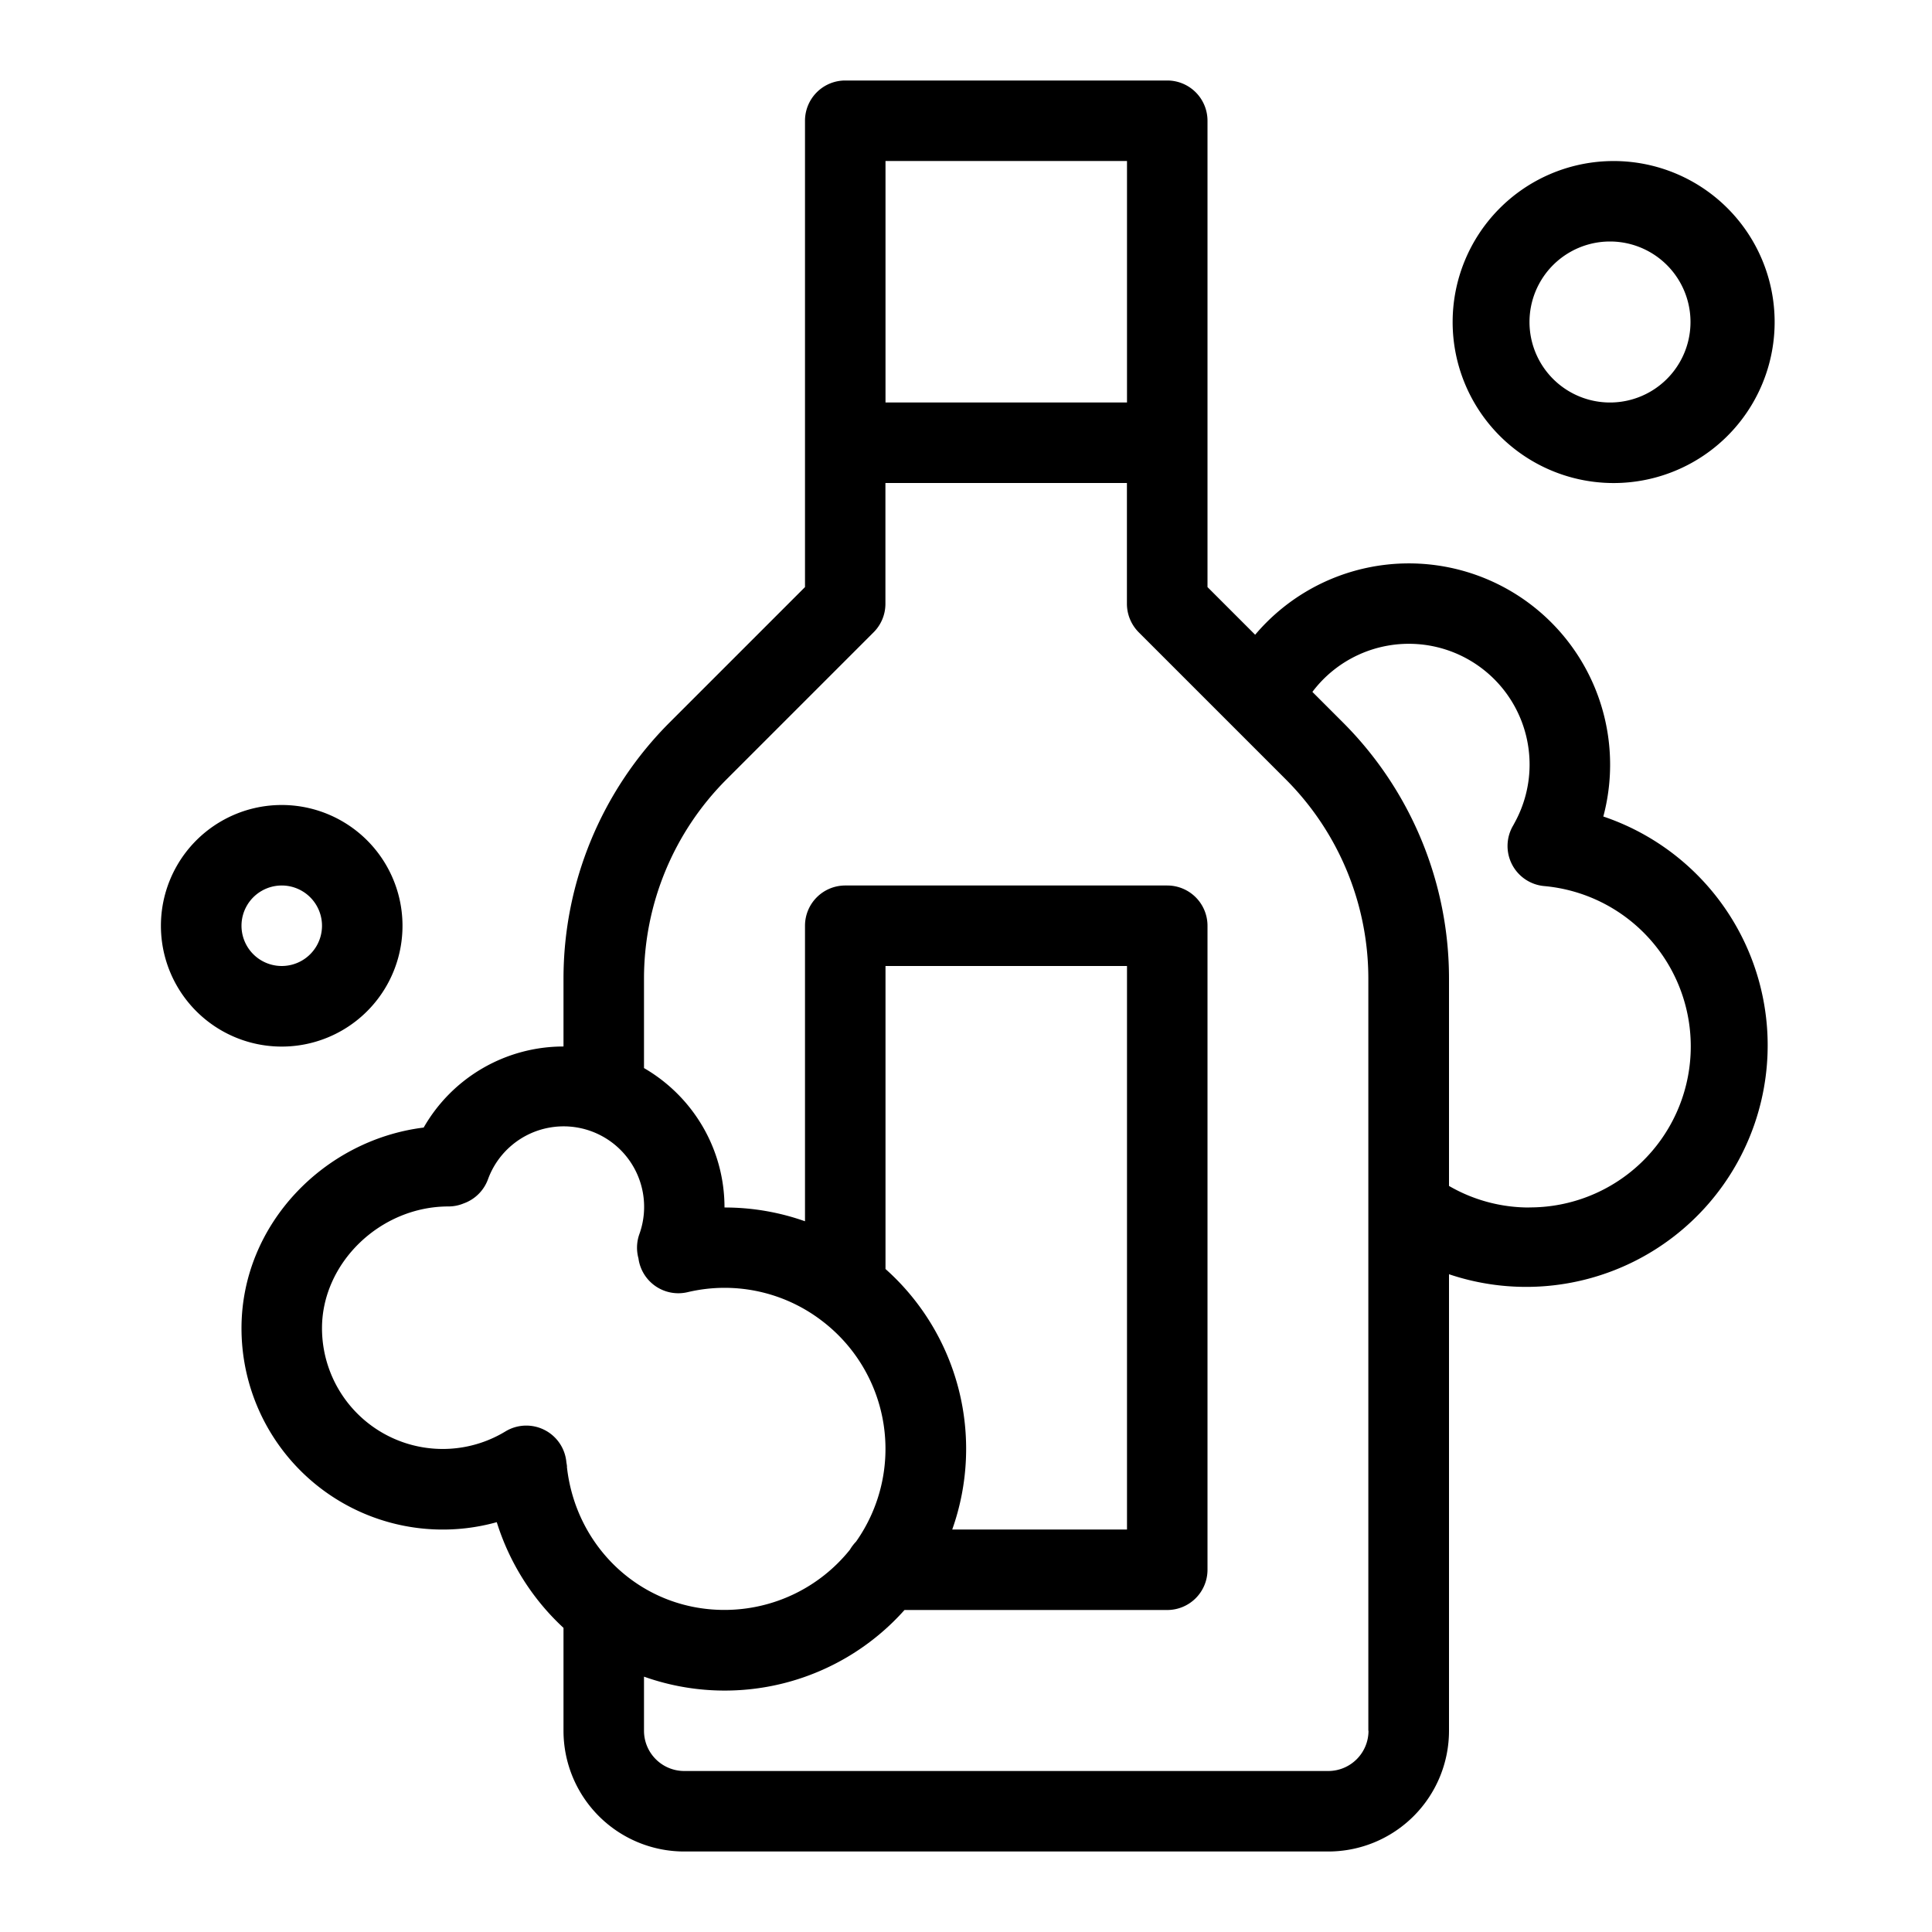 <svg xmlns="http://www.w3.org/2000/svg" viewBox="0 0 24 24"><path d="M19.917 10.143a2.5 2.5 0 0 0-4.325-2.258L15 7.293V1.5a.5.5 0 0 0-.5-.5h-4a.5.5 0 0 0-.5.5v5.793L8.318 8.975A4.5 4.5 0 0 0 7 12.157V13a2 2 0 0 0-1.737 1.007C4.031 14.159 3 15.207 3 16.5a2.5 2.5 0 0 0 3.171 2.409c.159.509.448.961.829 1.313V21.5A1.5 1.5 0 0 0 8.5 23h8a1.5 1.5 0 0 0 1.5-1.5v-5.671a3 3 0 1 0 1.917-5.686zM11 2h3v3h-3V2zM7.044 18.219a.81.81 0 0 0-.008-.052.5.5 0 0 0-.758-.385A1.5 1.5 0 0 1 4 16.499c0-.81.723-1.512 1.57-1.512.067 0 .13-.013.188-.037a.501.501 0 0 0 .303-.298 1 1 0 0 1 1.881.68.502.502 0 0 0-.011.299.5.5 0 0 0 .61.421 1.987 1.987 0 0 1 1.667.354 1.998 1.998 0 0 1 .426 2.745.528.528 0 0 0-.076.1 1.997 1.997 0 0 1-1.56.748c-1.023 0-1.847-.771-1.956-1.781zM11 15.764V12h3v7h-2.171A2.992 2.992 0 0 0 11 15.764zm6 5.736a.5.5 0 0 1-.5.5h-8a.5.5 0 0 1-.5-.5v-.672A2.992 2.992 0 0 0 11.236 20H14.5a.5.5 0 0 0 .5-.5v-8a.5.5 0 0 0-.5-.5h-4a.5.5 0 0 0-.5.5v3.671A2.988 2.988 0 0 0 9 15c0-.74-.402-1.386-1-1.732v-1.111c0-.928.369-1.819 1.025-2.475l1.828-1.828a.5.5 0 0 0 .146-.354V6h3v1.5c0 .133.053.26.146.354l1.828 1.828a3.502 3.502 0 0 1 1.025 2.475V21.5zm2-6.5a1.98 1.98 0 0 1-1-.268v-2.576a4.499 4.499 0 0 0-1.318-3.182l-.379-.379a1.5 1.5 0 0 1 2.511 1.628l-.015.028a.5.5 0 0 0 .383.756 2 2 0 0 1-.183 3.992zM20 6a2 2 0 1 0 .001-3.999A2 2 0 0 0 20 6zm0-3a1 1 0 1 1 0 2 1 1 0 0 1 0-2z"/><path d="M5 11.5a1.5 1.5 0 1 0-3.001.001A1.5 1.5 0 0 0 5 11.5zm-2 0a.5.5 0 1 1 1 0 .5.5 0 0 1-1 0z"/></svg>